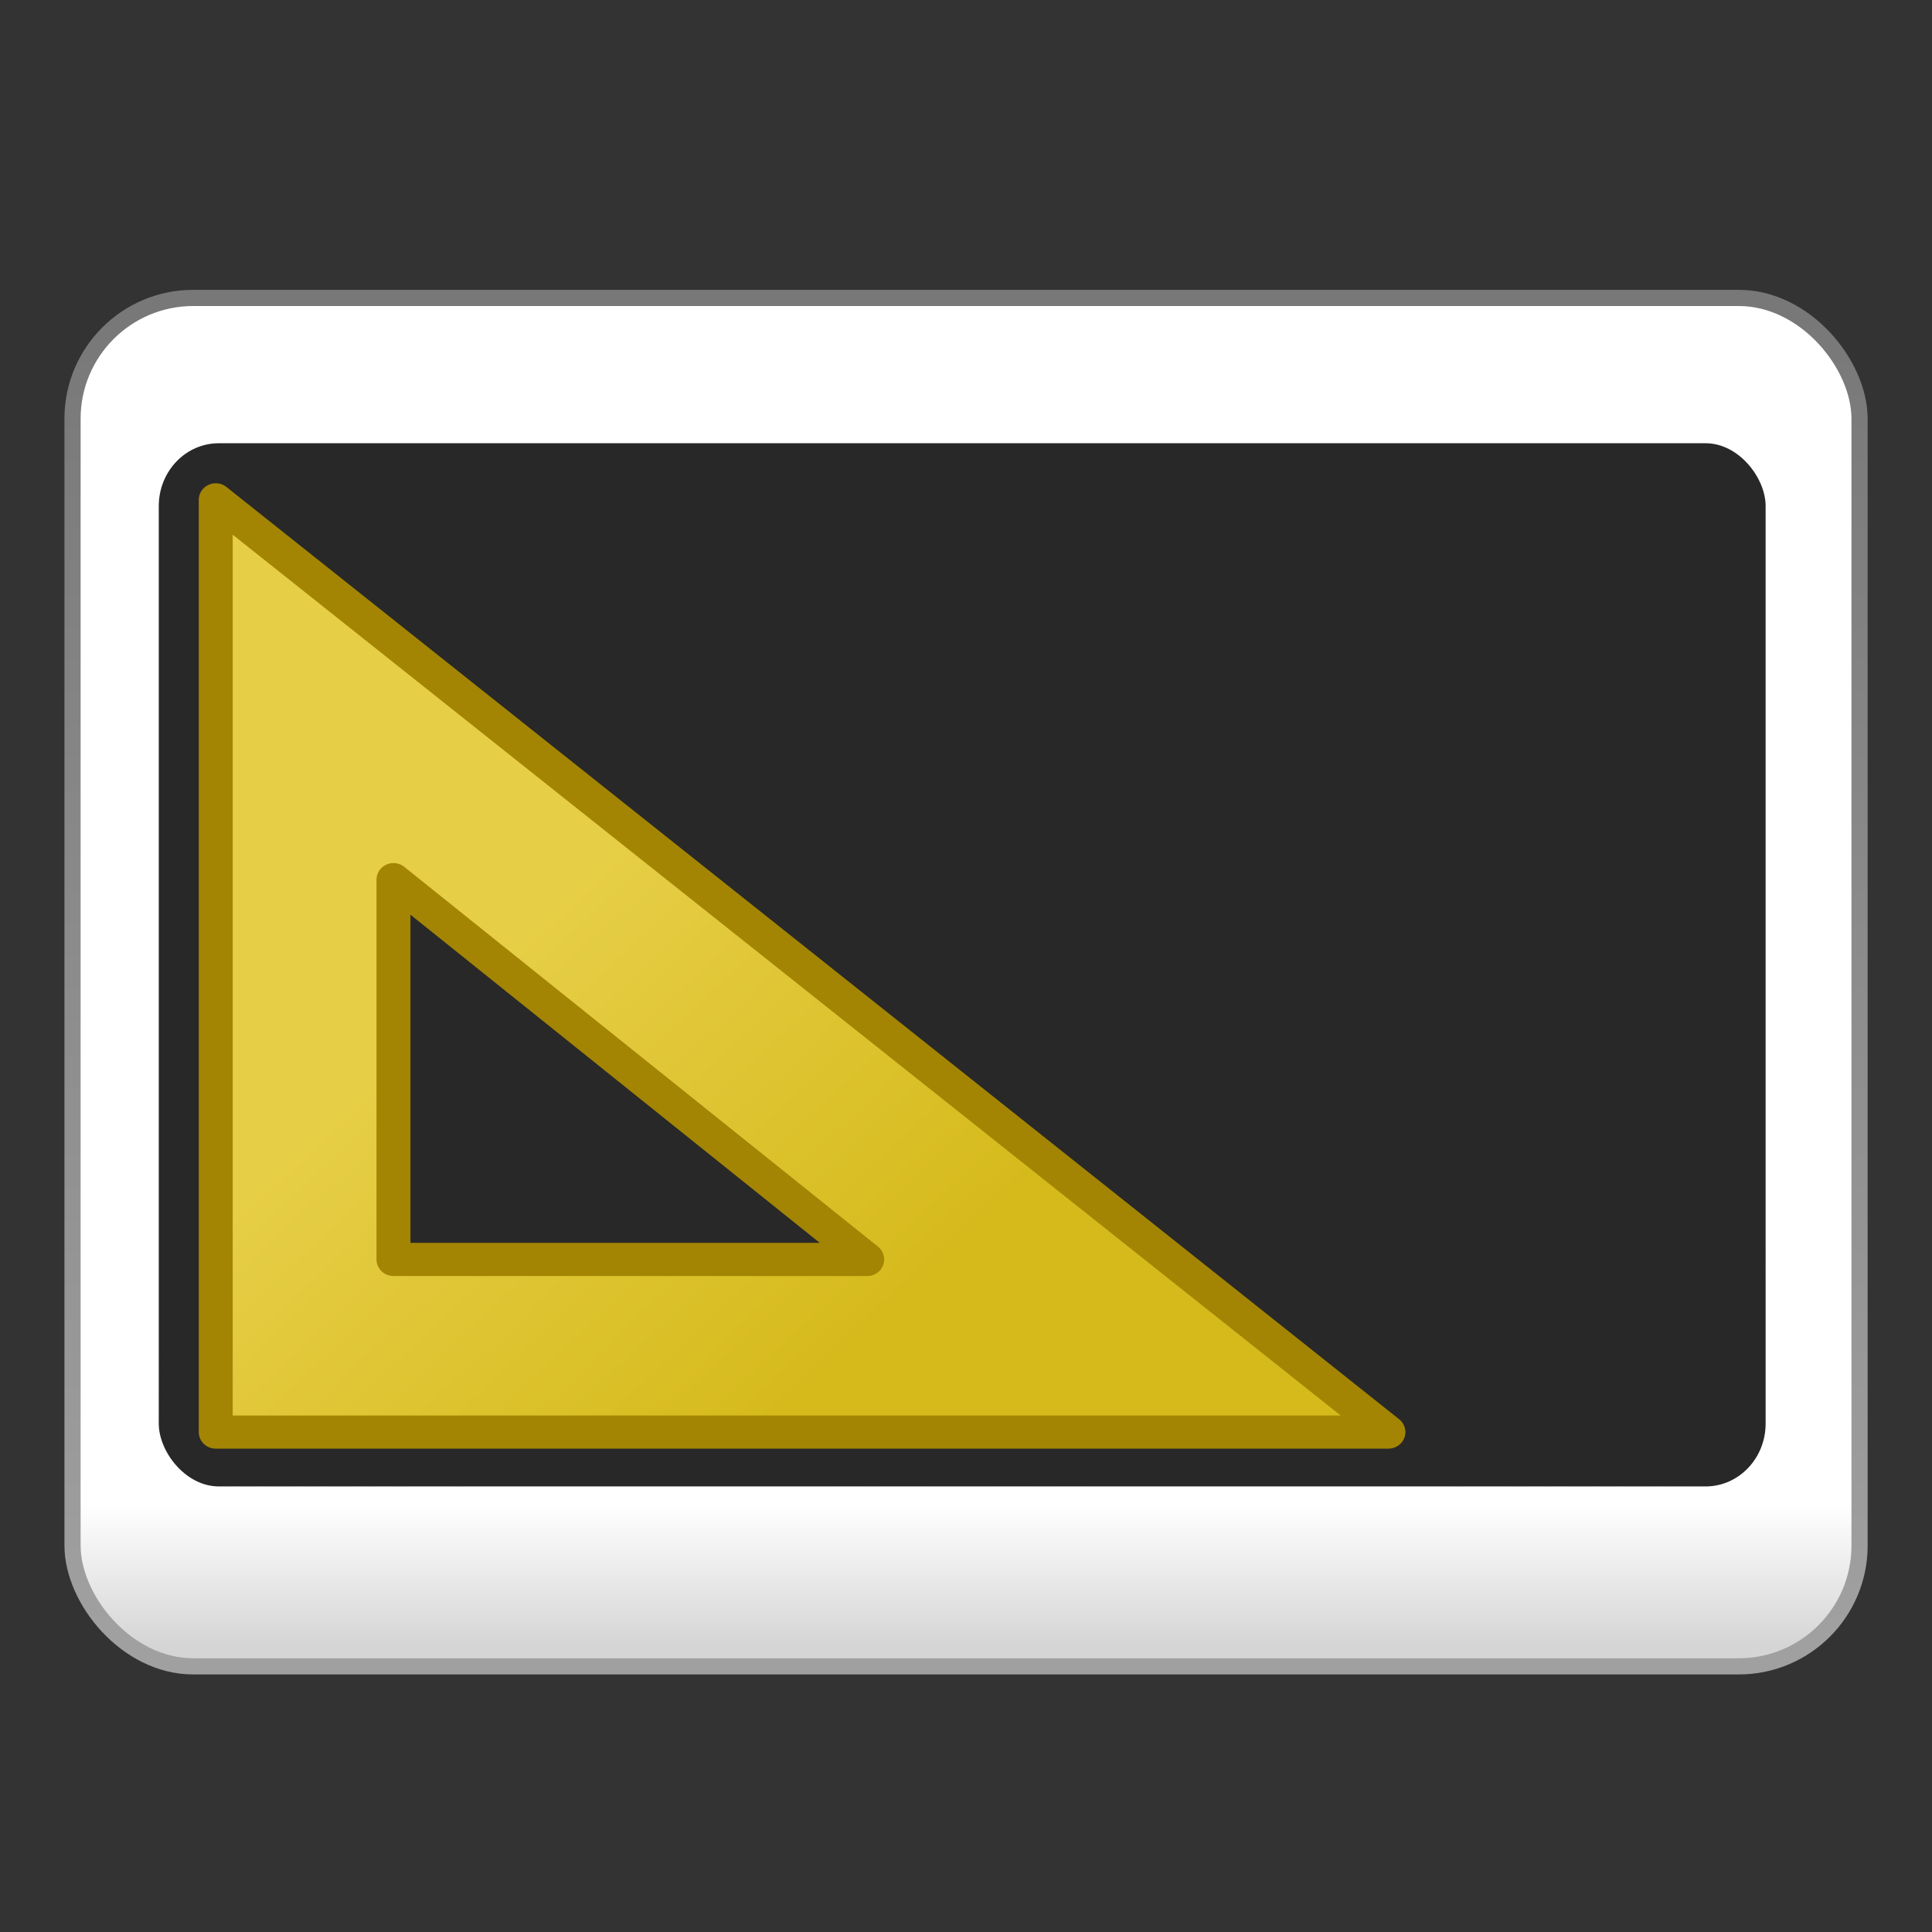 <?xml version="1.0" encoding="UTF-8" standalone="no"?>
<!-- Created with Inkscape (http://www.inkscape.org/) -->

<svg
   xmlns:dc="http://purl.org/dc/elements/1.1/"
   xmlns:cc="http://creativecommons.org/ns#"
   xmlns:rdf="http://www.w3.org/1999/02/22-rdf-syntax-ns#"
   xmlns:svg="http://www.w3.org/2000/svg"
   xmlns="http://www.w3.org/2000/svg"
   xmlns:xlink="http://www.w3.org/1999/xlink"
   xmlns:sodipodi="http://sodipodi.sourceforge.net/DTD/sodipodi-0.dtd"
   xmlns:inkscape="http://www.inkscape.org/namespaces/inkscape"
   version="1.0"
   width="24"
   height="24"
   id="svg3012"
   inkscape:version="0.91 r13725"
   sodipodi:docname="gnome-settings.svg">
  <rect width="100%" height="100%" fill="#333333" stroke="none"/>
  <sodipodi:namedview
     pagecolor="#ffffff"
     bordercolor="#666666"
     borderopacity="1"
     objecttolerance="10"
     gridtolerance="10"
     guidetolerance="10"
     inkscape:pageopacity="0"
     inkscape:pageshadow="2"
     inkscape:window-width="1329"
     inkscape:window-height="611"
     id="namedview92"
     showgrid="false"
     inkscape:zoom="47.833332"
     inkscape:cx="8.3761092"
     inkscape:cy="13.246055"
     inkscape:window-x="35"
     inkscape:window-y="232"
     inkscape:window-maximized="0"
     inkscape:current-layer="g4811-9" />
  <defs
     id="defs3014">
    <linearGradient
       id="linearGradient4194-6-6">
      <stop
         style="stop-color:#d5d5d5;stop-opacity:1;"
         offset="0"
         id="stop4196-7-9" />
      <stop
         id="stop4202-3-4"
         offset="0.107"
         style="stop-color:#ffffff;stop-opacity:1;" />
      <stop
         style="stop-color:#ffffff;stop-opacity:1;"
         offset="1"
         id="stop4198-6-2" />
    </linearGradient>
    <linearGradient
       id="linearGradient4017-6">
      <stop
         style="stop-color:#a0a0a0;stop-opacity:1;"
         offset="0"
         id="stop4019-4" />
      <stop
         style="stop-color:#787878;stop-opacity:1;"
         offset="1"
         id="stop4021-1" />
    </linearGradient>
    <radialGradient
       inkscape:collect="always"
       xlink:href="#linearGradient3995-7"
       id="radialGradient3306-8"
       gradientUnits="userSpaceOnUse"
       gradientTransform="matrix(0.26,0,1.8824434e-8,0.109,29.019,-74.836)"
       cx="251.509"
       cy="938.442"
       fx="251.509"
       fy="938.442"
       r="192.448" />
    <linearGradient
       id="linearGradient3995-7">
      <stop
         style="stop-color:#ffffff;stop-opacity:1;"
         offset="0"
         id="stop3997-4" />
      <stop
         style="stop-color:#8d8d8d;stop-opacity:0;"
         offset="1"
         id="stop3999-1" />
    </linearGradient>
    <linearGradient
       y2="41.181"
       x2="25.208"
       y1="28.5"
       x1="13.63"
       gradientTransform="matrix(0.978,0,0,1.035,65.838,-21.638)"
       gradientUnits="userSpaceOnUse"
       id="linearGradient3509"
       xlink:href="#linearGradient7025-2"
       inkscape:collect="always" />
    <linearGradient
       id="linearGradient7025-2">
      <stop
         id="stop7027-4"
         style="stop-color:#e6ce46;stop-opacity:1"
         offset="0" />
      <stop
         id="stop7029-4"
         style="stop-color:#d6ba1c;stop-opacity:1"
         offset="1" />
    </linearGradient>
    <linearGradient
       y2="37.933"
       x2="260.109"
       y1="335.698"
       x1="260.109"
       gradientTransform="matrix(0.055,0,0,0.055,-1.752,1.978)"
       gradientUnits="userSpaceOnUse"
       id="linearGradient4351"
       xlink:href="#linearGradient4194-6-6"
       inkscape:collect="always" />
    <linearGradient
       y2="1005.743"
       x2="25.08"
       y1="1038.473"
       x1="25.08"
       gradientTransform="matrix(0.493,0,0,0.501,0.087,-499.989)"
       gradientUnits="userSpaceOnUse"
       id="linearGradient4353"
       xlink:href="#linearGradient4017-6"
       inkscape:collect="always" />
  </defs>
  <rect
     style="fill:url(#linearGradient4351);fill-opacity:1;stroke:url(#linearGradient4353);stroke-width:0.201;stroke-linecap:butt;stroke-linejoin:miter;stroke-miterlimit:4;stroke-opacity:1;stroke-dasharray:none;stroke-dashoffset:0"
     id="rect2996"
     width="22.199"
     height="16.999"
     x="0.901"
     y="3.701"
     rx="1.5"
     ry="1.5" />
  <g
     id="g4811-9"
     transform="matrix(0.382,0,0,0.373,-24.151,9.069)">
    <rect
       ry="2.091"
       rx="1.95"
       y="-9.552"
       x="68.386"
       height="34.742"
       width="52.253"
       id="rect2996-6-4-0"
       style="opacity:0.5;fill:url(#radialGradient3306-8);fill-opacity:1;stroke:none" />
    <rect
       ry="2.091"
       rx="1.95"
       y="-9.552"
       x="68.386"
       height="34.742"
       width="52.253"
       id="rect2996-6-9"
       style="fill:#282828;fill-opacity:1;stroke:none" />
    <path
       inkscape:connector-curvature="0"
       d="m 70.238,-7.667 0,31.047 38.135,0 -38.135,-31.047 z m 5.78,12.649 15.406,12.649 -15.406,0 0,-12.649 z"
       id="path4319"
       style="fill:url(#linearGradient3509);fill-opacity:1;fill-rule:evenodd;stroke:#a38503;stroke-width:1.104;stroke-linecap:butt;stroke-linejoin:round;stroke-miterlimit:4;stroke-opacity:1;stroke-dasharray:none" />
  </g>
</svg>
